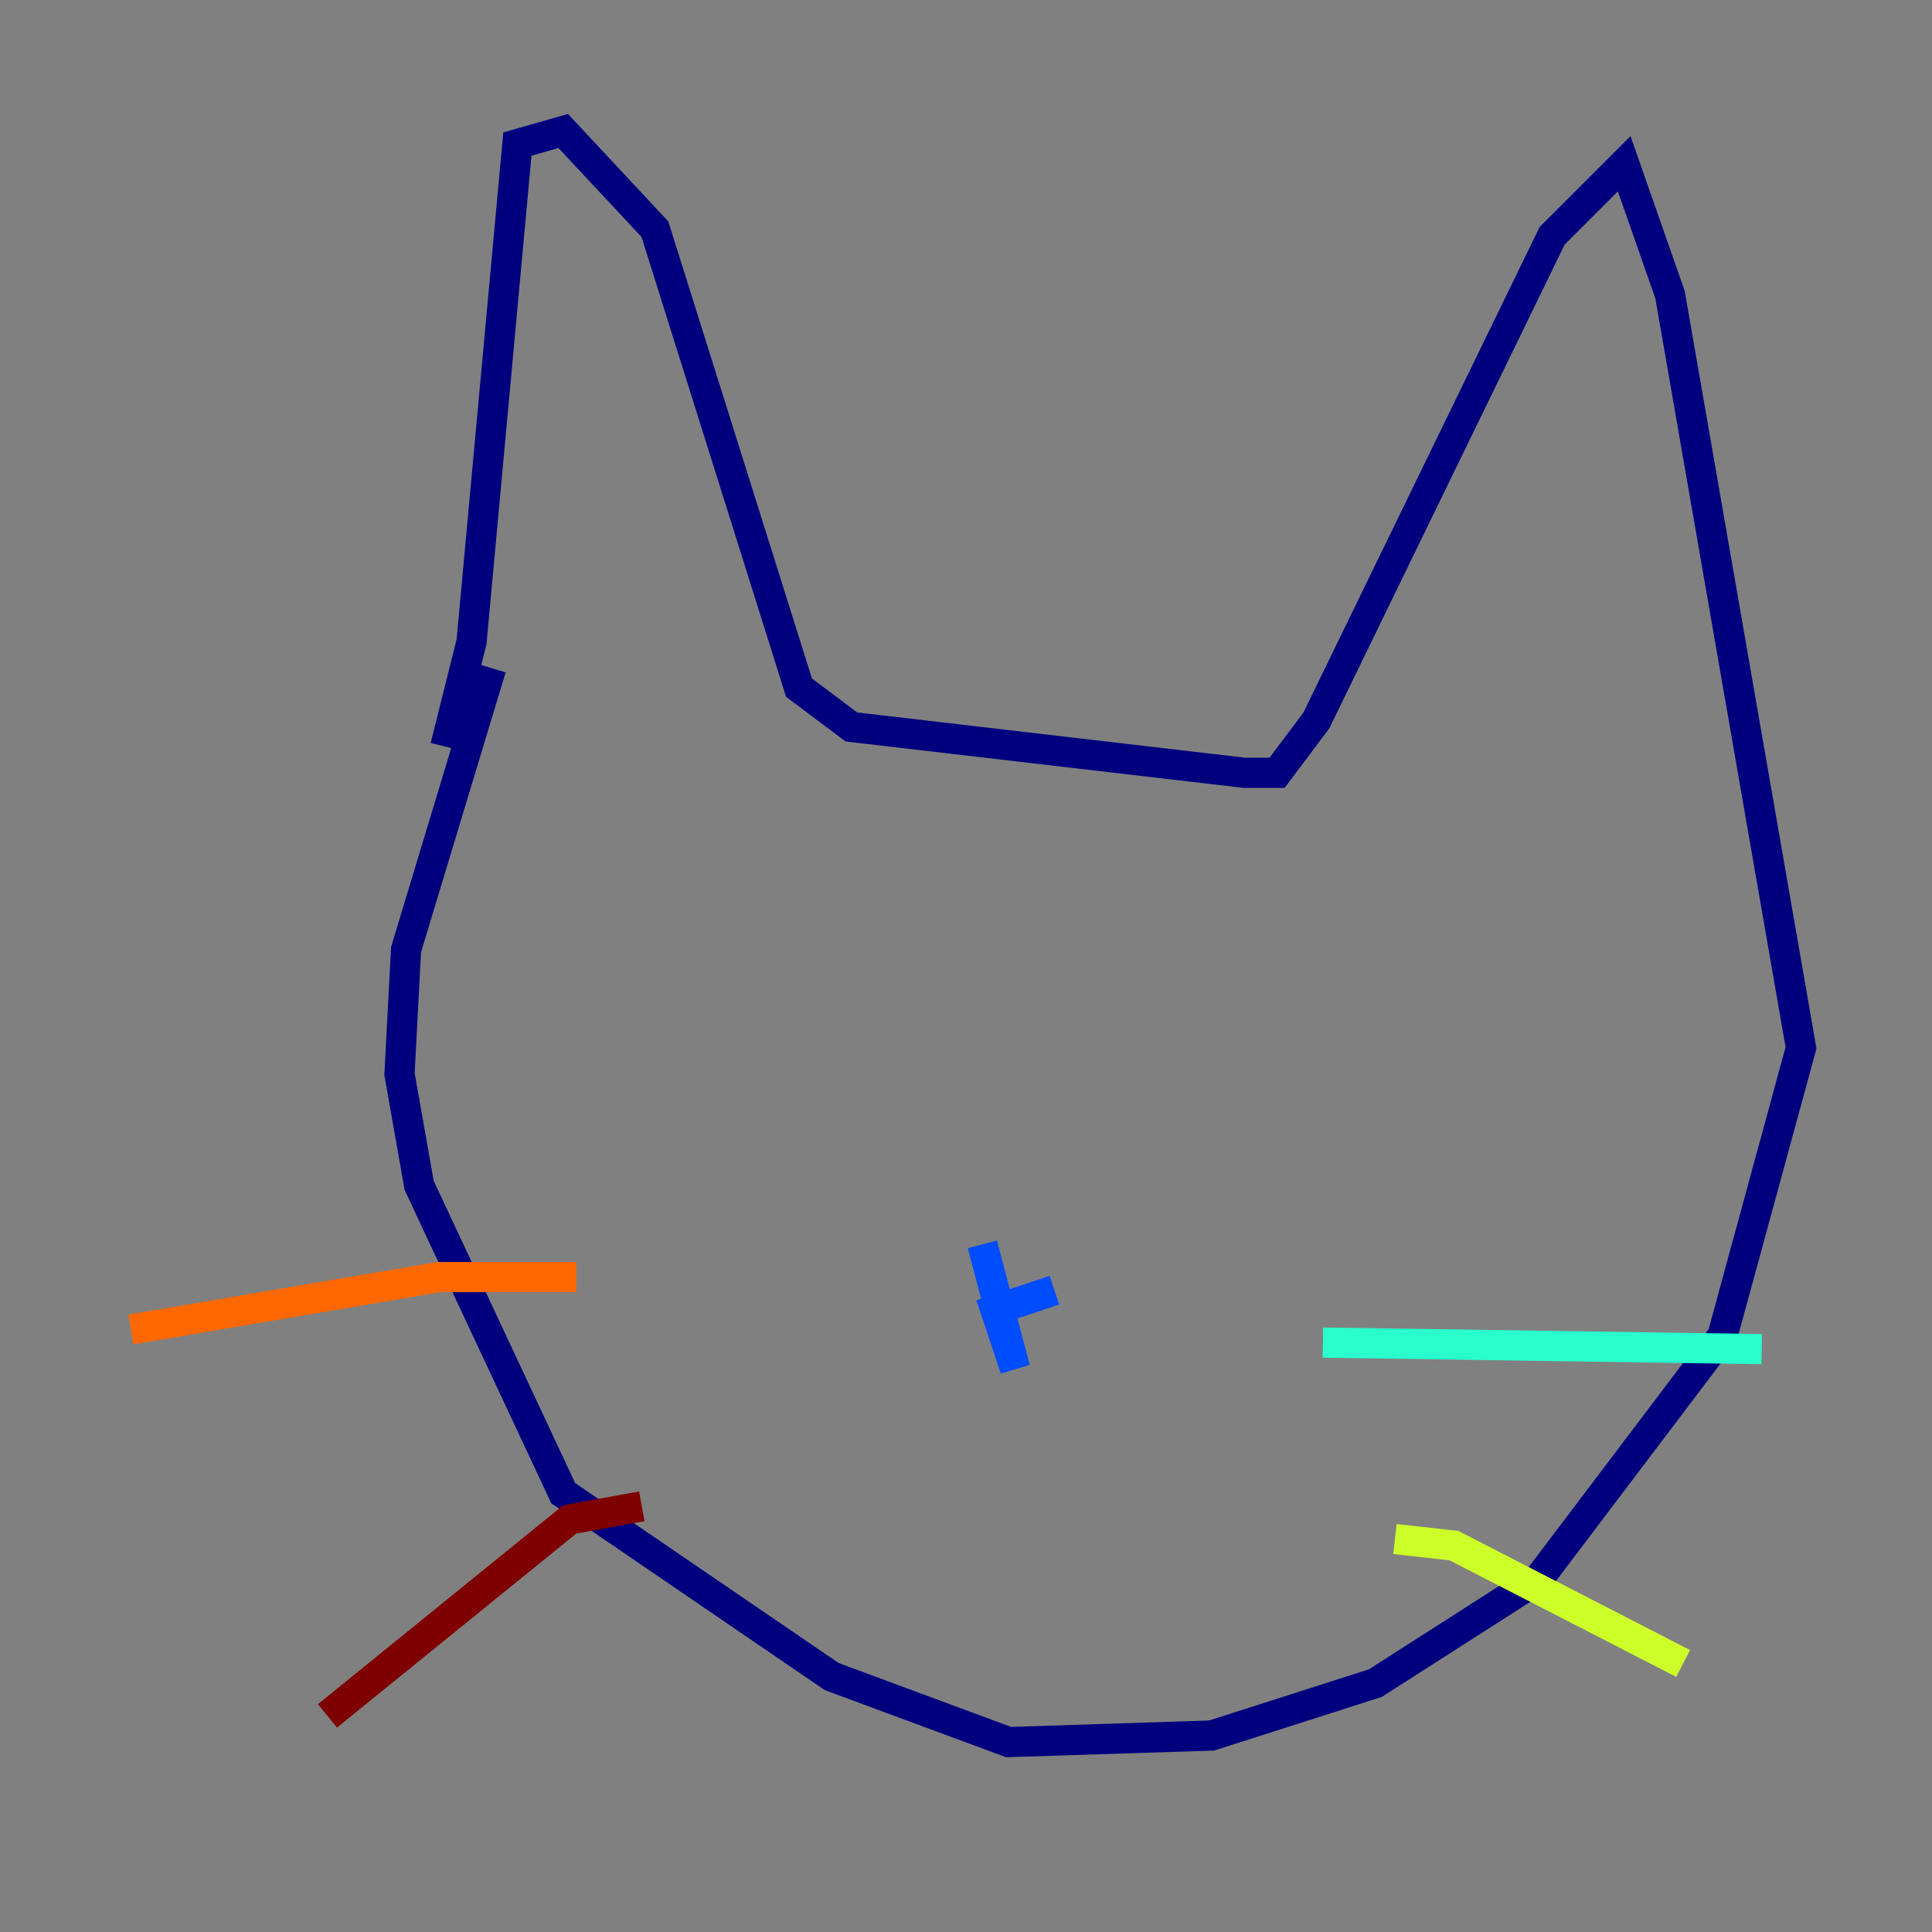 <?xml version="1.0" encoding="utf-8" ?>
<svg baseProfile="tiny" height="128" version="1.2" viewBox="0,0,128,128" width="128" xmlns="http://www.w3.org/2000/svg" xmlns:ev="http://www.w3.org/2001/xml-events" xmlns:xlink="http://www.w3.org/1999/xlink"><rect x="0" y="0" width="128" height="128" fill="#808080" stroke="none"/><defs /><polyline fill="none" points="29.505,49.464 31.241,42.522 34.278,9.546 37.315,8.678 43.39,15.186 52.936,45.559 56.407,48.163 82.441,51.2 84.61,51.2 87.214,47.729 102.834,15.62 107.607,10.848 110.644,19.525 119.322,69.424 114.115,88.515 101.966,104.57 91.119,111.512 80.271,114.983 66.82,115.417 55.105,111.078 37.315,98.929 27.77,78.536 26.468,71.159 26.902,62.915 32.542,44.258" stroke="#00007f" stroke-width="2" /><polyline fill="none" points="65.085,82.441 67.254,90.685 65.953,86.78 69.858,85.478" stroke="#004cff" stroke-width="2" /><polyline fill="none" points="87.647,88.949 116.719,89.383" stroke="#29ffcd" stroke-width="2" /><polyline fill="none" points="92.42,101.966 96.325,102.4 111.512,110.21" stroke="#cdff29" stroke-width="2" /><polyline fill="none" points="38.183,84.61 29.071,84.61 8.678,88.081" stroke="#ff6700" stroke-width="2" /><polyline fill="none" points="42.522,99.797 37.749,100.664 21.695,113.681" stroke="#7f0000" stroke-width="2" /></svg>